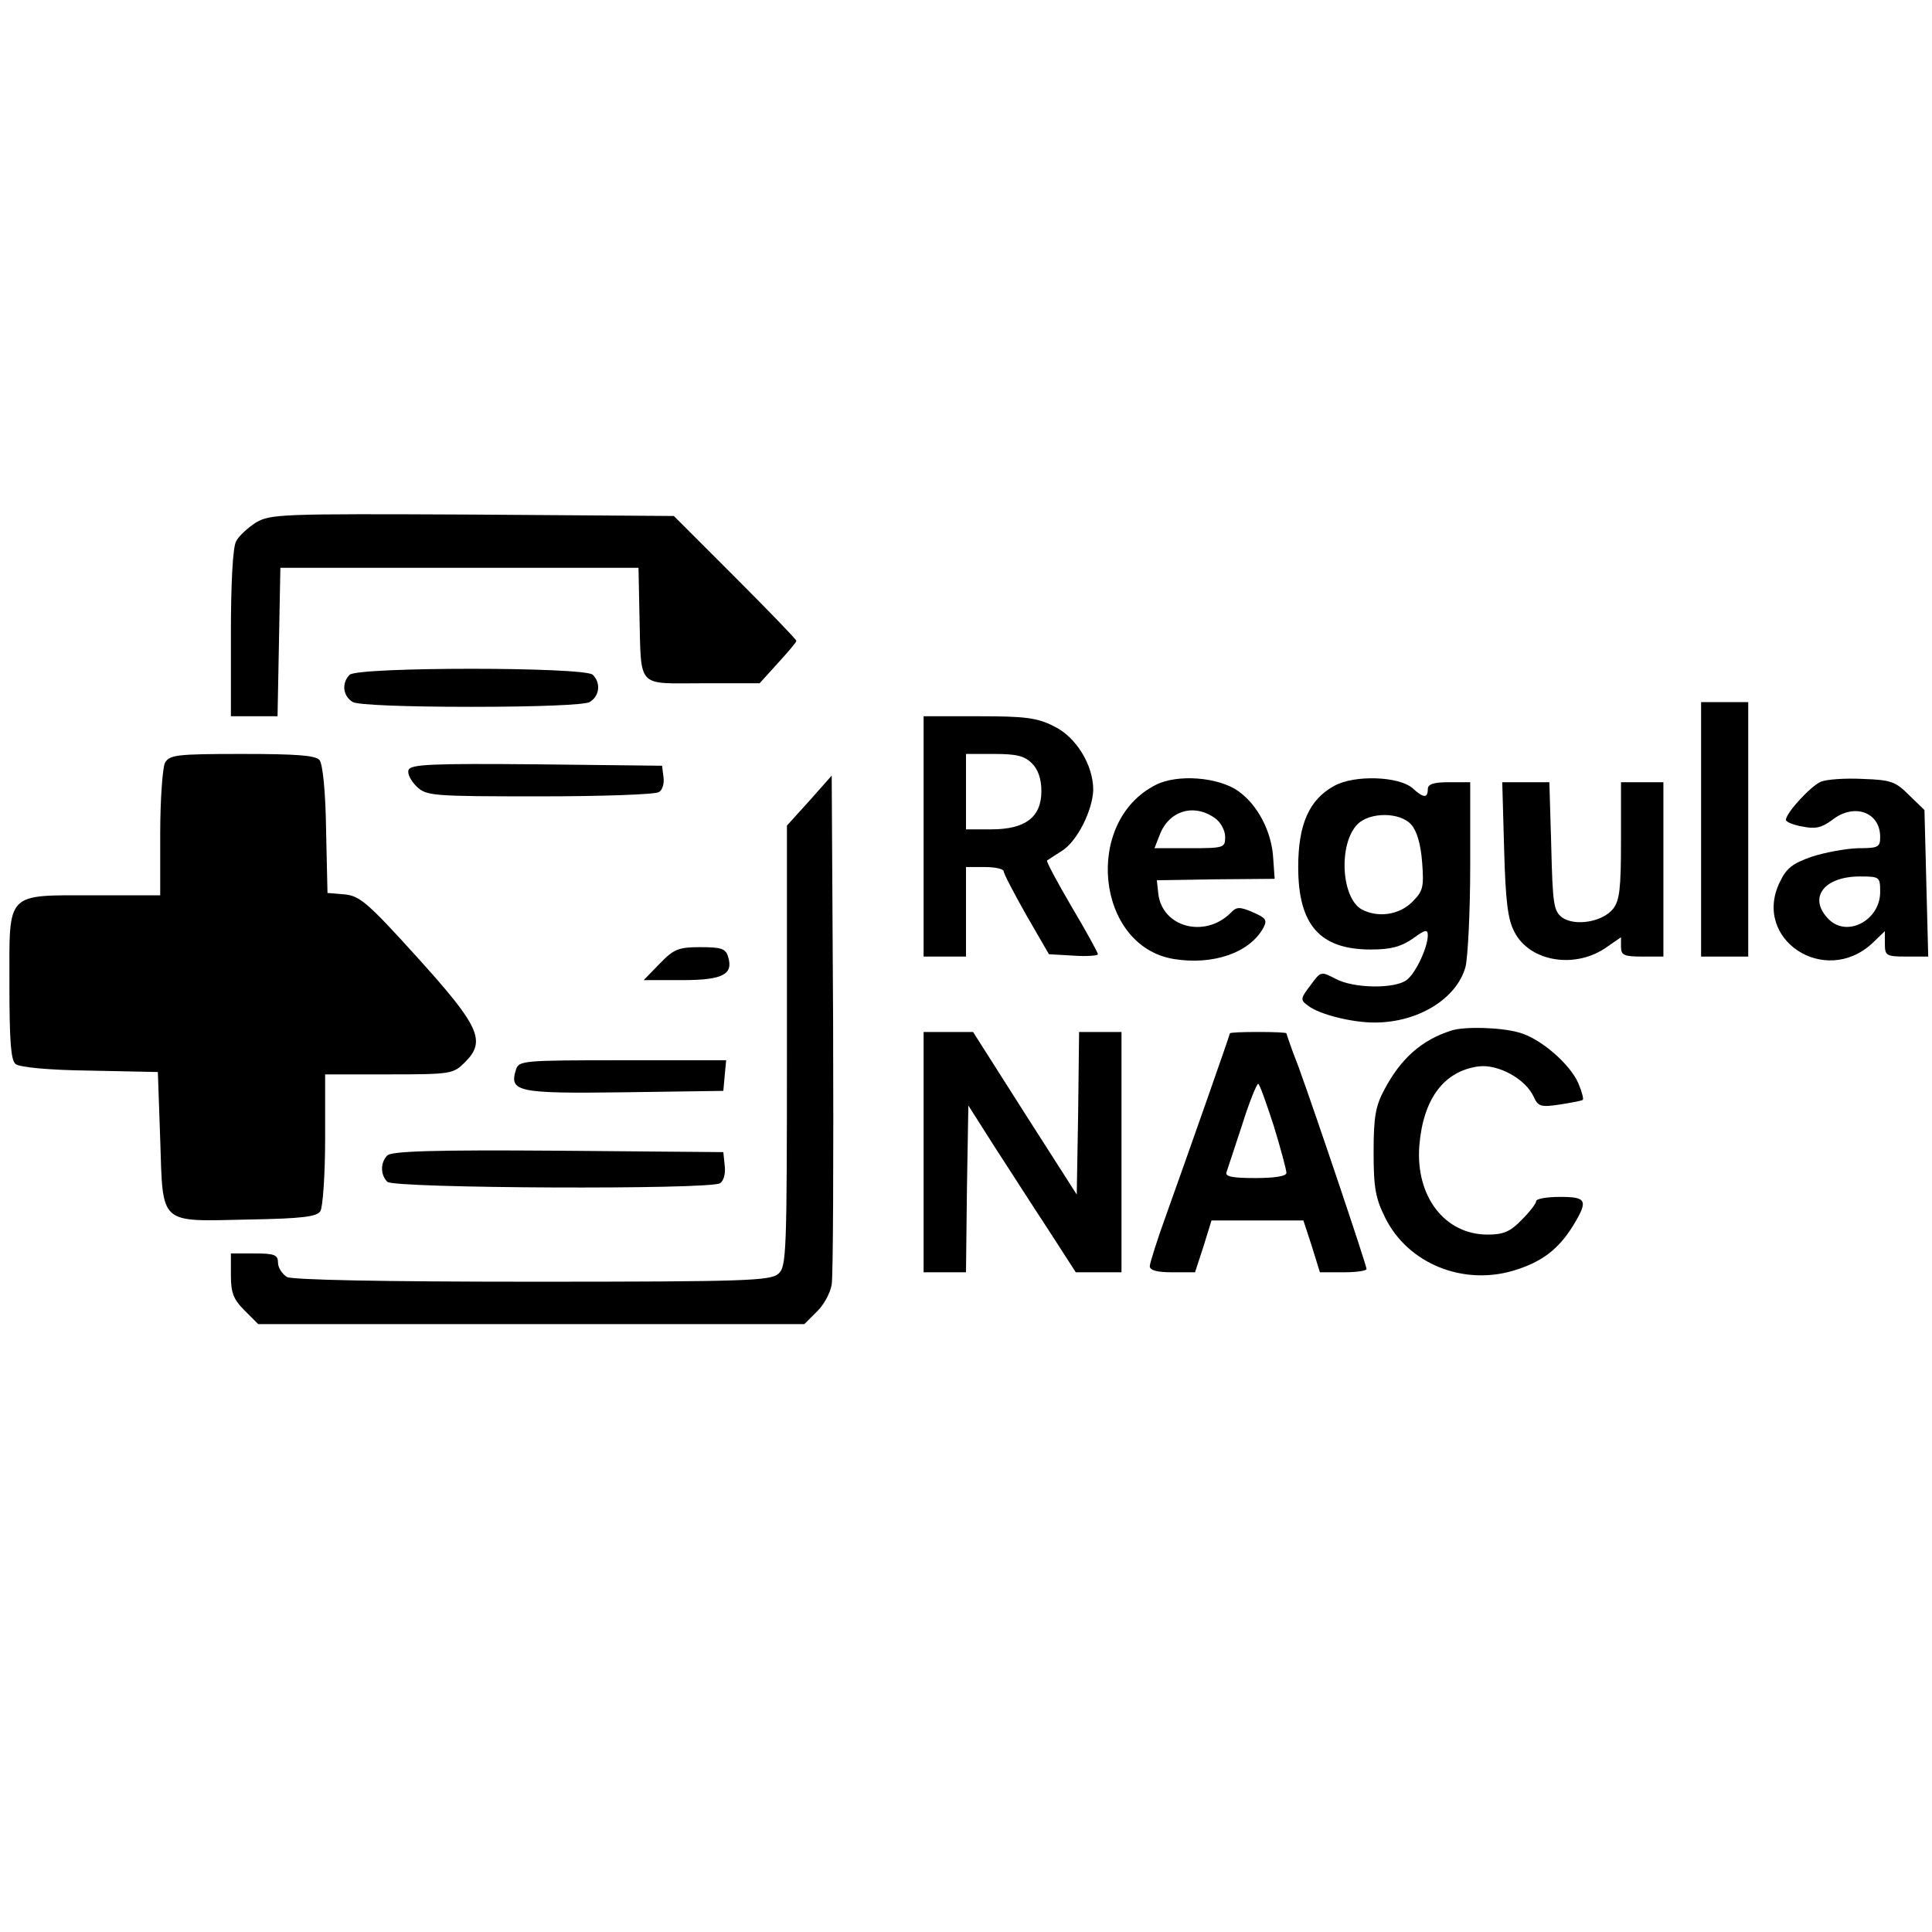 <?xml version="1.0" standalone="no"?>
<!DOCTYPE svg PUBLIC "-//W3C//DTD SVG 20010904//EN"
 "http://www.w3.org/TR/2001/REC-SVG-20010904/DTD/svg10.dtd">
<svg version="1.0" xmlns="http://www.w3.org/2000/svg"
 width="410pt" height="410pt" viewBox="0 0 410 410"
 preserveAspectRatio="xMidYMid meet">

<g transform="translate(0,410) scale(0.1,-0.1)"
fill="#000000" stroke="none">
<path d="M543 2991 c-17 -11 -37 -29 -42 -40 -7 -12 -11 -90 -11 -195 l0 -176
50 0 49 0 3 158 3 157 380 0 380 0 2 -100 c4 -158 -7 -145 134 -145 l121 0 39
43 c21 23 39 44 39 47 0 3 -59 64 -130 135 l-130 130 -428 3 c-409 2 -428 1
-459 -17z"/>
<path d="M742 2668 c-18 -18 -14 -46 7 -58 12 -6 111 -10 251 -10 140 0 239 4
251 10 21 12 25 40 7 58 -17 17 -499 17 -516 0z"/>
<path d="M3610 2340 l0 -270 50 0 50 0 0 270 0 270 -50 0 -50 0 0 -270z"/>
<path d="M1960 2325 l0 -255 45 0 45 0 0 95 0 95 40 0 c22 0 40 -4 40 -9 0 -5
22 -47 48 -93 l48 -83 52 -3 c29 -2 52 0 52 3 0 3 -25 49 -56 101 -31 53 -54
96 -52 98 1 1 16 10 31 20 33 20 66 87 67 130 0 53 -37 113 -84 135 -35 18
-62 21 -159 21 l-117 0 0 -255z m230 155 c13 -13 20 -33 20 -59 0 -55 -34 -81
-106 -81 l-54 0 0 80 0 80 60 0 c47 0 64 -4 80 -20z"/>
<path d="M350 2481 c-5 -11 -10 -78 -10 -150 l0 -131 -138 0 c-192 0 -182 10
-182 -189 0 -119 3 -161 13 -169 8 -7 72 -13 158 -14 l144 -3 5 -143 c6 -184
-4 -174 188 -170 114 2 145 6 152 18 5 8 10 77 10 153 l0 137 135 0 c133 0
137 1 162 26 45 45 31 76 -103 224 -104 115 -121 129 -153 132 l-36 3 -3 134
c-1 79 -7 140 -14 148 -8 10 -49 13 -164 13 -141 0 -154 -2 -164 -19z"/>
<path d="M867 2466 c-3 -8 5 -23 17 -35 21 -20 32 -21 262 -21 131 0 245 4
252 9 8 4 12 19 10 32 l-3 24 -266 3 c-222 2 -268 0 -272 -12z"/>
<path d="M1718 2401 l-48 -53 0 -468 c0 -440 -1 -468 -18 -483 -17 -15 -68
-17 -521 -17 -327 0 -509 4 -522 10 -10 6 -19 20 -19 30 0 17 -7 20 -50 20
l-50 0 0 -46 c0 -37 5 -51 29 -75 l29 -29 580 0 579 0 26 26 c15 14 29 40 32
58 3 17 4 267 3 555 l-3 525 -47 -53z"/>
<path d="M2452 2434 c-153 -78 -126 -341 38 -369 84 -14 162 13 191 66 9 17 5
21 -22 33 -28 12 -35 12 -47 -1 -55 -55 -146 -31 -154 41 l-3 28 125 2 125 1
-3 43 c-3 57 -33 114 -74 143 -42 30 -130 37 -176 13z m126 -70 c12 -8 22 -26
22 -40 0 -23 -2 -24 -75 -24 l-75 0 11 28 c19 51 72 68 117 36z"/>
<path d="M2831 2432 c-53 -29 -76 -82 -76 -172 0 -123 46 -175 154 -175 43 0
64 6 89 23 26 19 32 21 32 7 0 -25 -25 -79 -44 -94 -24 -20 -114 -19 -152 2
-31 16 -31 16 -53 -14 -22 -29 -22 -31 -4 -44 24 -18 92 -35 140 -35 92 0 174
50 193 118 5 20 10 117 10 215 l0 177 -45 0 c-33 0 -45 -4 -45 -15 0 -19 -9
-19 -32 2 -29 26 -125 29 -167 5z m164 -82 c12 -14 20 -41 23 -80 4 -53 2 -61
-21 -84 -28 -28 -73 -34 -107 -16 -44 24 -50 140 -9 181 26 26 90 26 114 -1z"/>
<path d="M3864 2441 c-21 -9 -74 -66 -74 -81 0 -4 16 -11 35 -14 28 -6 41 -2
62 13 47 38 103 18 103 -35 0 -22 -4 -24 -47 -24 -27 -1 -70 -9 -98 -18 -40
-14 -54 -24 -68 -54 -59 -121 95 -223 196 -130 l27 26 0 -27 c0 -25 3 -27 46
-27 l46 0 -4 155 -4 156 -32 31 c-29 29 -38 33 -99 35 -38 2 -77 -1 -89 -6z
m126 -234 c0 -60 -70 -97 -109 -58 -45 45 -11 91 66 91 42 0 43 -1 43 -33z"/>
<path d="M3192 2298 c3 -112 8 -150 22 -176 33 -64 131 -79 197 -31 l29 20 0
-20 c0 -18 6 -21 45 -21 l45 0 0 185 0 185 -45 0 -45 0 0 -124 c0 -103 -3
-127 -17 -145 -23 -28 -81 -37 -108 -18 -18 14 -20 29 -23 151 l-4 136 -50 0
-50 0 4 -142z"/>
<path d="M1400 2055 l-34 -35 81 0 c87 0 110 12 98 50 -5 17 -15 20 -59 20
-46 0 -56 -4 -86 -35z"/>
<path d="M3080 1913 c-63 -20 -107 -59 -142 -125 -19 -35 -23 -59 -23 -133 0
-76 4 -98 25 -140 48 -96 163 -143 270 -112 61 18 97 45 129 97 32 53 28 60
-29 60 -27 0 -50 -4 -50 -9 0 -5 -14 -23 -31 -40 -24 -25 -39 -31 -72 -31 -91
0 -153 81 -145 188 8 100 52 159 126 169 42 5 100 -27 117 -65 9 -20 15 -22
55 -16 25 4 47 8 49 10 2 2 -2 17 -9 34 -17 41 -81 97 -127 109 -39 11 -116
13 -143 4z"/>
<path d="M1960 1655 l0 -255 45 0 45 0 2 177 3 177 54 -85 c30 -46 81 -126
114 -176 l60 -93 48 0 49 0 0 255 0 255 -45 0 -45 0 -2 -172 -3 -173 -110 172
-110 173 -52 0 -53 0 0 -255z"/>
<path d="M2610 1907 c0 -3 -86 -248 -134 -382 -20 -55 -36 -106 -36 -112 0 -9
16 -13 48 -13 l48 0 18 55 17 55 98 0 97 0 18 -55 17 -55 50 0 c27 0 49 3 49
7 0 8 -107 326 -144 428 -15 38 -26 71 -26 72 0 2 -27 3 -60 3 -33 0 -60 -1
-60 -3z m93 -196 c15 -49 27 -94 27 -100 0 -7 -24 -11 -66 -11 -49 0 -65 3
-61 13 2 6 17 51 33 100 15 48 31 87 34 87 3 0 17 -40 33 -89z"/>
<path d="M1095 1830 c-15 -47 3 -51 229 -48 l211 3 3 33 3 32 -220 0 c-213 0
-220 -1 -226 -20z"/>
<path d="M822 1648 c-15 -15 -15 -41 0 -56 14 -14 684 -17 706 -3 8 5 12 21
10 37 l-3 29 -350 3 c-265 2 -354 -1 -363 -10z"/>
</g>
</svg>
